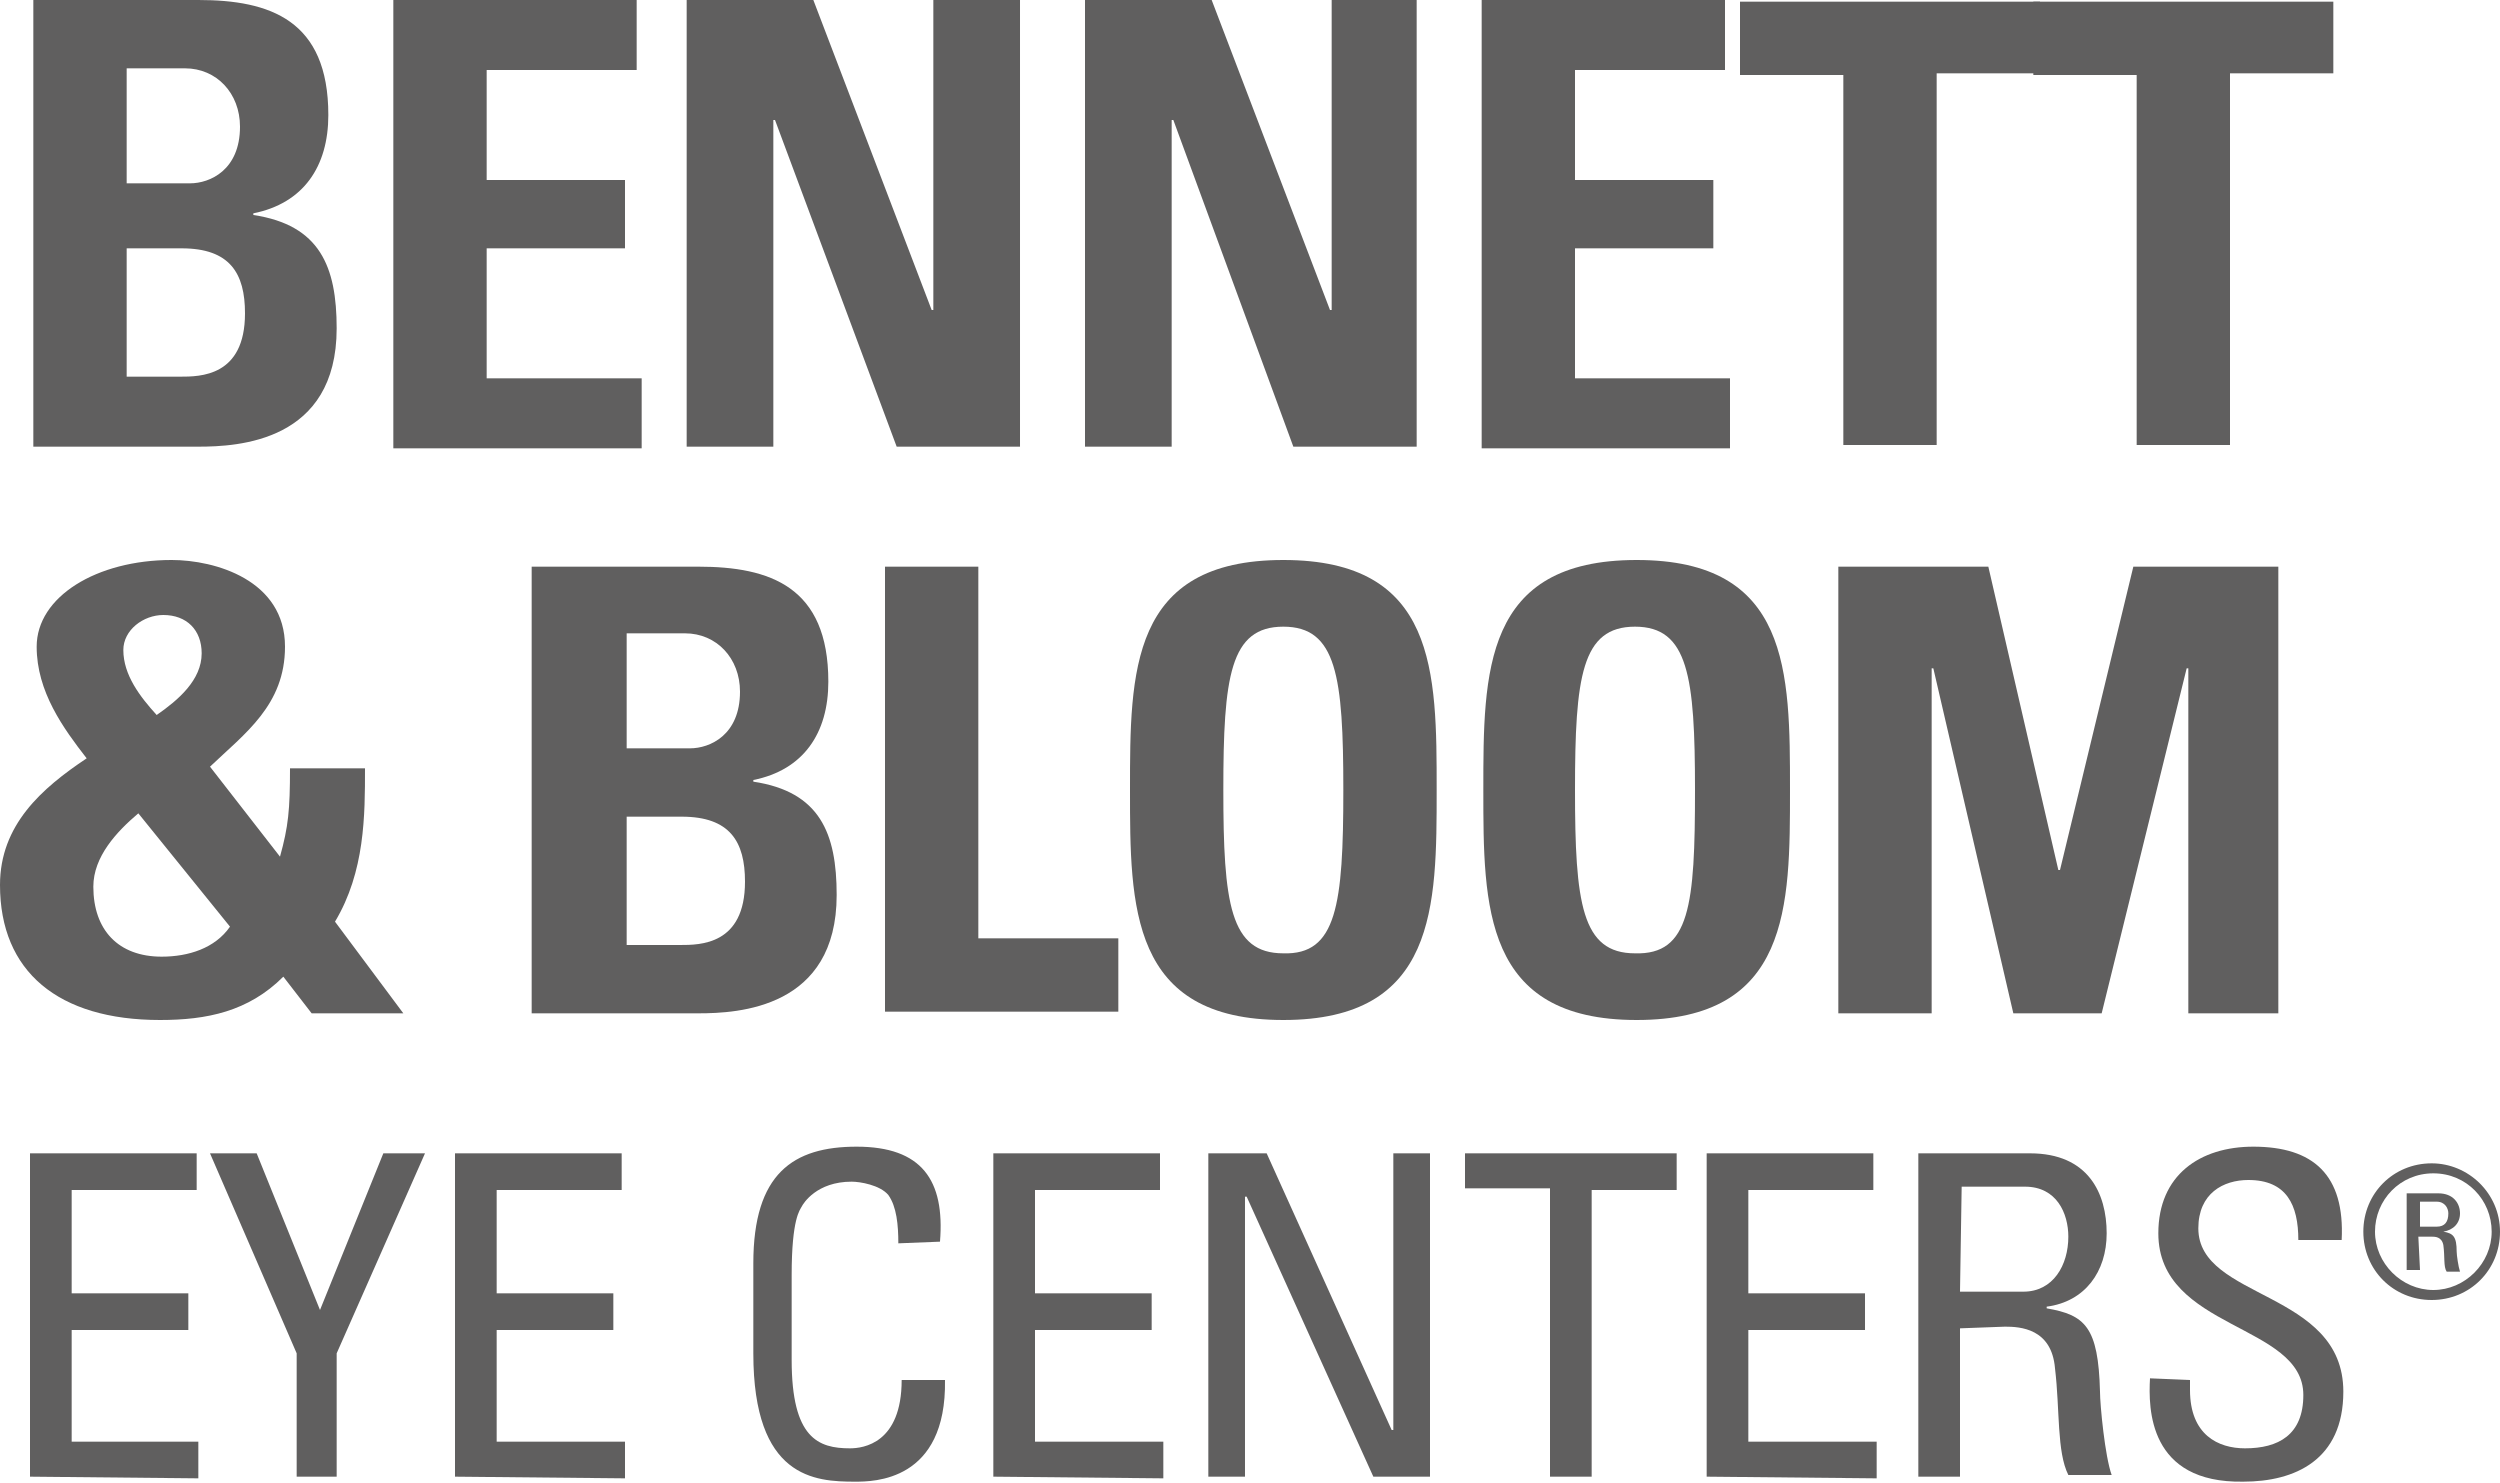 <?xml version="1.0" encoding="utf-8"?>
<!-- Generator: Adobe Illustrator 17.1.0, SVG Export Plug-In . SVG Version: 6.00 Build 0)  -->
<!DOCTYPE svg PUBLIC "-//W3C//DTD SVG 1.1//EN" "http://www.w3.org/Graphics/SVG/1.1/DTD/svg11.dtd">
<svg version="1.1" id="Layer_1" xmlns="http://www.w3.org/2000/svg" xmlns:xlink="http://www.w3.org/1999/xlink" x="0px" y="0px"
	 width="150px" height="89px" viewBox="405 235.5 150 89" style="enable-background:new 405 235.5 150 89;" xml:space="preserve" preserveAspectRatio="XminYmin none">
<style type="text/css">
	.st0{fill:#605f5f;}
</style>
<g id="humana">
</g>
<g id="humana_vitality">
</g>
<g id="jencare">
	<g>
		<path class="st0" d="M407,262.3v-26.8h9.9c4.3,0,7.8,1.2,7.8,6.9c0,3.1-1.5,5.3-4.5,5.9v0.1c4,0.6,5,3.1,5,6.8
			c0,6.8-5.9,7.1-8.3,7.1L407,262.3L407,262.3z M412.6,246.5h3.8c1.2,0,3-0.8,3-3.4c0-2-1.4-3.5-3.3-3.5h-3.5V246.5z M412.6,258.1
			h3.2c1.2,0,3.9,0,3.9-3.8c0-2.4-0.9-3.9-3.8-3.9h-3.3V258.1z"/>
		<path class="st0" d="M428.6,262.3v-26.8h14.6v4.2h-9v6.6h8.3v4.1h-8.3v7.8h9.3v4.2H428.6L428.6,262.3z"/>
		<path class="st0" d="M446.2,262.3v-26.8h7.6l7.1,18.6h0.1v-18.6h5.2v26.8h-7.4l-7.3-19.6h-0.1v19.6H446.2L446.2,262.3z"/>
		<path class="st0" d="M470.1,262.3v-26.8h7.6l7.1,18.6h0.1v-18.6h5.1v26.8h-7.4l-7.2-19.6h-0.1v19.6H470.1L470.1,262.3z"/>
		<path class="st0" d="M493.9,262.3v-26.8h14.6v4.2h-9v6.6h8.3v4.1h-8.3v7.8h9.3v4.2H493.9L493.9,262.3z"/>
		<path class="st0" d="M527.4,235.5v4.4h-6.2v22.3h-5.6V240h-6.2v-4.4H527.4z"/>
		<path class="st0" d="M545,235.5v4.4h-6.2v22.3h-5.6V240h-6.2v-4.4H545z"/>
		<path class="st0" d="M422,294.1c-2.1,2.1-4.6,2.6-7.4,2.6c-6.1,0-9.6-2.9-9.6-8.1c0-3.6,2.5-5.8,5.2-7.6c-1.4-1.8-3-4-3-6.7
			c0-3,3.6-5.2,8.1-5.2c2.6,0,6.8,1.2,6.8,5.2c0,3.5-2.4,5.2-4.5,7.2l4.2,5.4c0.5-1.8,0.6-2.8,0.6-5.3h4.5c0,2.8,0,6.2-1.8,9.2
			l4.1,5.5h-5.5L422,294.1z M413.3,284.3c-1.3,1.1-2.7,2.6-2.7,4.4c0,2.6,1.5,4.2,4.1,4.2c1.6,0,3.2-0.5,4.1-1.8L413.3,284.3z
			 M417.1,274.7c0-1.4-0.9-2.3-2.3-2.3c-1.2,0-2.4,0.9-2.4,2.1c0,1.5,1,2.8,2,3.9C415.7,277.5,417.1,276.3,417.1,274.7z"/>
		<path class="st0" d="M436.9,296.3v-26.8h10c4.3,0,7.8,1.2,7.8,6.9c0,3.1-1.5,5.3-4.5,5.9v0.1c4,0.6,5,3.1,5,6.8
			c0,6.8-5.9,7.1-8.3,7.1L436.9,296.3L436.9,296.3z M442.6,280.4h3.8c1.2,0,3-0.8,3-3.4c0-2-1.4-3.5-3.3-3.5h-3.5V280.4z
			 M442.6,292.2h3.2c1.2,0,3.9,0,3.9-3.8c0-2.4-0.9-3.9-3.8-3.9h-3.3V292.2z"/>
		<path class="st0" d="M458.1,296.3v-26.8h5.6v22.3h8.4v4.4H458.1z"/>
		<path class="st0" d="M472.8,282.9c0-7.1,0-13.8,9.2-13.8s9.2,6.7,9.2,13.8c0,7,0,13.8-9.2,13.8S472.8,289.9,472.8,282.9z
			 M485.6,282.9c0-6.8-0.4-9.8-3.6-9.8s-3.6,3-3.6,9.8c0,6.8,0.4,9.8,3.6,9.8C485.2,292.8,485.6,289.8,485.6,282.9z"/>
		<path class="st0" d="M494,282.9c0-7.1,0-13.8,9.2-13.8c9.2,0,9.2,6.7,9.2,13.8c0,7,0,13.8-9.2,13.8C494,296.7,494,289.9,494,282.9
			z M506.7,282.9c0-6.8-0.4-9.8-3.6-9.8s-3.6,3-3.6,9.8c0,6.8,0.4,9.8,3.6,9.8C506.4,292.8,506.7,289.8,506.7,282.9z"/>
		<path class="st0" d="M515.3,296.3v-26.8h9l4.2,18.2h0.1l4.4-18.2h8.7v26.8h-5.4v-20.7h-0.1l-5.1,20.7h-5.3l-4.8-20.7h-0.1v20.7
			H515.3z"/>
		<path class="st0" d="M406.8,324.1v-19.4h10v2.2h-7.5v6.2h7v2.2h-7v6.7h7.6v2.2L406.8,324.1L406.8,324.1z"/>
		<path class="st0" d="M428,304.7h2.5l-5.3,12v7.4h-2.4v-7.4l-5.2-12h2.8l3.8,9.4L428,304.7z"/>
		<path class="st0" d="M432.3,324.1v-19.4h10v2.2h-7.5v6.2h7v2.2h-7v6.7h7.7v2.2L432.3,324.1L432.3,324.1z"/>
		<path class="st0" d="M458.9,310.1c0-1.1-0.1-2.2-0.6-2.9c-0.5-0.6-1.7-0.8-2.2-0.8c-2.1,0-2.9,1.3-3,1.5s-0.6,0.7-0.6,4.1v5.1
			c0,4.7,1.6,5.3,3.5,5.3c0.8,0,3.1-0.3,3.1-4.1h2.6c0.1,6.1-4.3,6.1-5.4,6.1c-2.4,0-6.1-0.2-6.1-7.7v-5.4c0-5.4,2.4-7,6.2-7
			c3.9,0,5.3,2,5,5.7L458.9,310.1L458.9,310.1z"/>
		<path class="st0" d="M464.6,324.1v-19.4h10v2.2h-7.5v6.2h7v2.2h-7v6.7h7.7v2.2L464.6,324.1L464.6,324.1z"/>
		<path class="st0" d="M490.8,304.7v19.4h-3.4l-7.6-16.8h-0.1v16.8h-2.2v-19.4h3.5l7.5,16.6h0.1v-16.6H490.8z"/>
		<path class="st0" d="M505.6,304.7v2.2h-5.1v17.2h-2.5v-17.3h-5.1v-2.1H505.6z"/>
		<path class="st0" d="M507.4,324.1v-19.4h10v2.2h-7.5v6.2h7v2.2h-7v6.7h7.7v2.2L507.4,324.1L507.4,324.1z"/>
		<path class="st0" d="M522.6,315.2v8.9h-2.5v-19.4h6.7c3.5,0,4.6,2.4,4.6,4.8c0,2.3-1.3,4.1-3.6,4.4v0.1c2.3,0.4,3.1,1.1,3.2,5
			c0,0.8,0.3,3.9,0.7,5h-2.6c-0.7-1.4-0.5-3.9-0.8-6.4c-0.2-2.4-2.1-2.5-3-2.5L522.6,315.2L522.6,315.2z M522.6,313h3.8
			c1.8,0,2.7-1.6,2.7-3.3c0-1.4-0.7-3-2.6-3h-3.8L522.6,313L522.6,313z"/>
		<path class="st0" d="M536.4,318.3v0.6c0,2.7,1.7,3.5,3.3,3.5c2,0,3.5-0.8,3.5-3.2c0-4.3-8.7-3.9-8.7-9.7c0-3.5,2.5-5.2,5.7-5.2
			c3.6,0,5.5,1.7,5.3,5.6h-2.6c0-2.1-0.7-3.6-3-3.6c-1.5,0-3,0.8-3,2.9c0,4.3,8.7,3.7,8.7,9.8c0,4.1-2.9,5.4-6,5.4
			c-5.7,0.1-5.7-4.4-5.6-6.2L536.4,318.3L536.4,318.3z"/>
		<path class="st0" d="M555,309.4c0,2.3-1.8,4.1-4.1,4.1c-2.3,0-4.1-1.8-4.1-4.1s1.8-4.1,4.1-4.1C553.1,305.3,555,307.1,555,309.4z
			 M547.5,309.4c0,1.9,1.6,3.5,3.5,3.5c1.9,0,3.5-1.6,3.5-3.5c0-1.9-1.5-3.5-3.5-3.5C549,305.9,547.5,307.5,547.5,309.4z
			 M550.2,311.7h-0.8v-4.6h1.9c0.9,0,1.3,0.6,1.3,1.2s-0.4,1-1,1.1l0,0c0.6,0.1,0.8,0.3,0.8,1.2c0,0.2,0.1,0.9,0.2,1.2h-0.8
			c-0.2-0.3-0.1-0.9-0.2-1.6c-0.1-0.5-0.5-0.5-0.7-0.5h-0.8L550.2,311.7L550.2,311.7z M550.2,309.1h1c0.5,0,0.7-0.3,0.7-0.8
			c0-0.3-0.2-0.7-0.7-0.7h-1V309.1z"/>
	</g>
</g>
<g id="great_for_you">
</g>
<g id="dr._shep">
</g>
<g id="ge">
</g>
<g id="aha">
</g>
<g id="diamond">
</g>
<g id="brown_foreman">
</g>
<g id="masterbrand">
</g>
<g id="aristokraft">
</g>
<g id="decora">
</g>
<g id="gaither">
</g>
<g id="unbridled_eve">
</g>
<g id="papa_johns">
</g>
<g id="dr_jan">
</g>
<g id="lawn_pro">
</g>
<g id="goo">
</g>
<g id="b__x26__b">
</g>
<g id="mindy_smith">
</g>
<g id="tesseract">
</g>
<g id="grandparents.com">
</g>
<g id="ican">
</g>
<g id="my_well_being">
</g>
<g id="apple_patch">
</g>
</svg>
